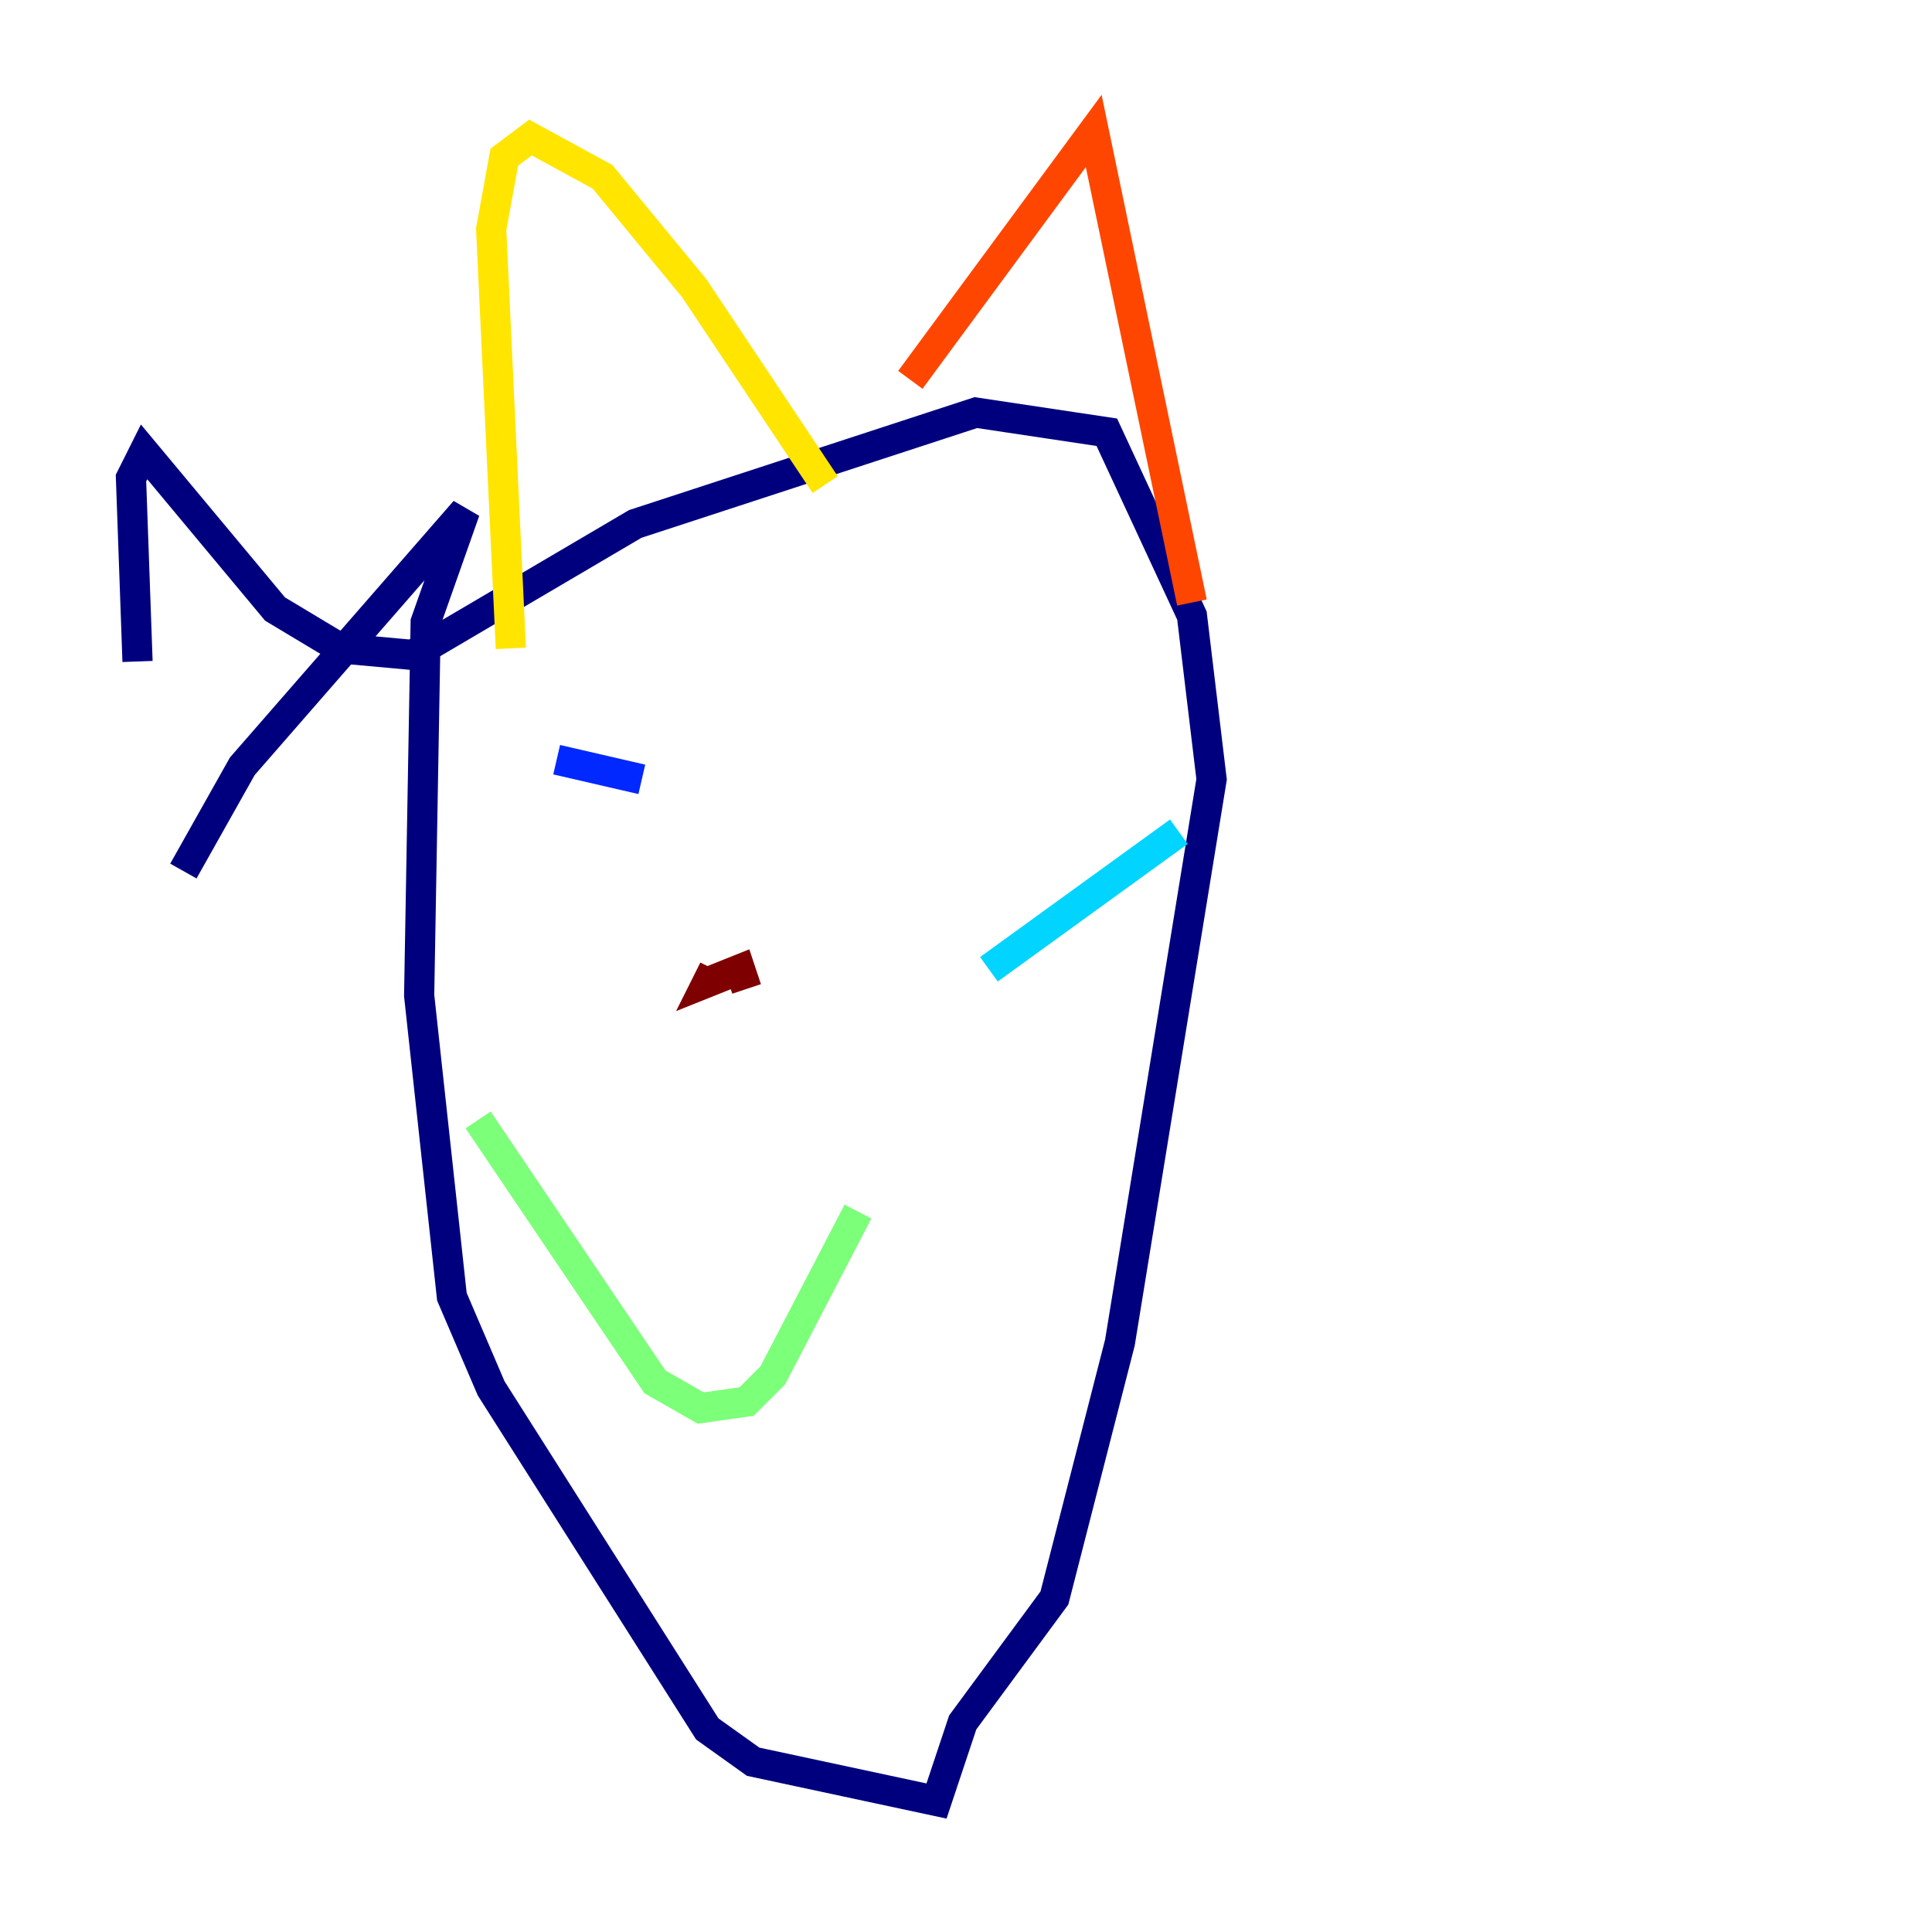 <?xml version="1.0" encoding="utf-8" ?>
<svg baseProfile="tiny" height="128" version="1.2" viewBox="0,0,128,128" width="128" xmlns="http://www.w3.org/2000/svg" xmlns:ev="http://www.w3.org/2001/xml-events" xmlns:xlink="http://www.w3.org/1999/xlink"><defs /><polyline fill="none" points="9.112,43.824 8.678,31.675 9.546,29.939 18.224,40.352 22.563,42.956 27.336,43.39 42.088,34.712 64.651,27.336 73.329,28.637 78.969,40.786 80.271,51.634 74.197,88.949 69.858,105.871 63.783,114.115 62.047,119.322 49.898,116.719 46.861,114.549 32.542,91.986 29.939,85.912 27.77,65.953 28.203,41.22 30.807,33.844 16.054,50.766 12.149,57.709" stroke="#00007f" stroke-width="2" /><polyline fill="none" points="36.881,50.332 42.522,51.634" stroke="#0028ff" stroke-width="2" /><polyline fill="none" points="78.102,55.105 65.519,64.217" stroke="#00d4ff" stroke-width="2" /><polyline fill="none" points="31.675,74.197 43.39,91.552 46.427,93.288 49.464,92.854 51.2,91.119 56.841,80.271" stroke="#7cff79" stroke-width="2" /><polyline fill="none" points="33.844,42.956 32.542,15.186 33.41,10.414 35.146,9.112 39.919,11.715 45.993,19.091 54.671,32.108" stroke="#ffe500" stroke-width="2" /><polyline fill="none" points="60.312,25.166 72.461,8.678 78.969,39.919" stroke="#ff4600" stroke-width="2" /><polyline fill="none" points="47.295,64.217 46.861,65.085 49.031,64.217 49.464,65.519" stroke="#7f0000" stroke-width="2" /></svg>